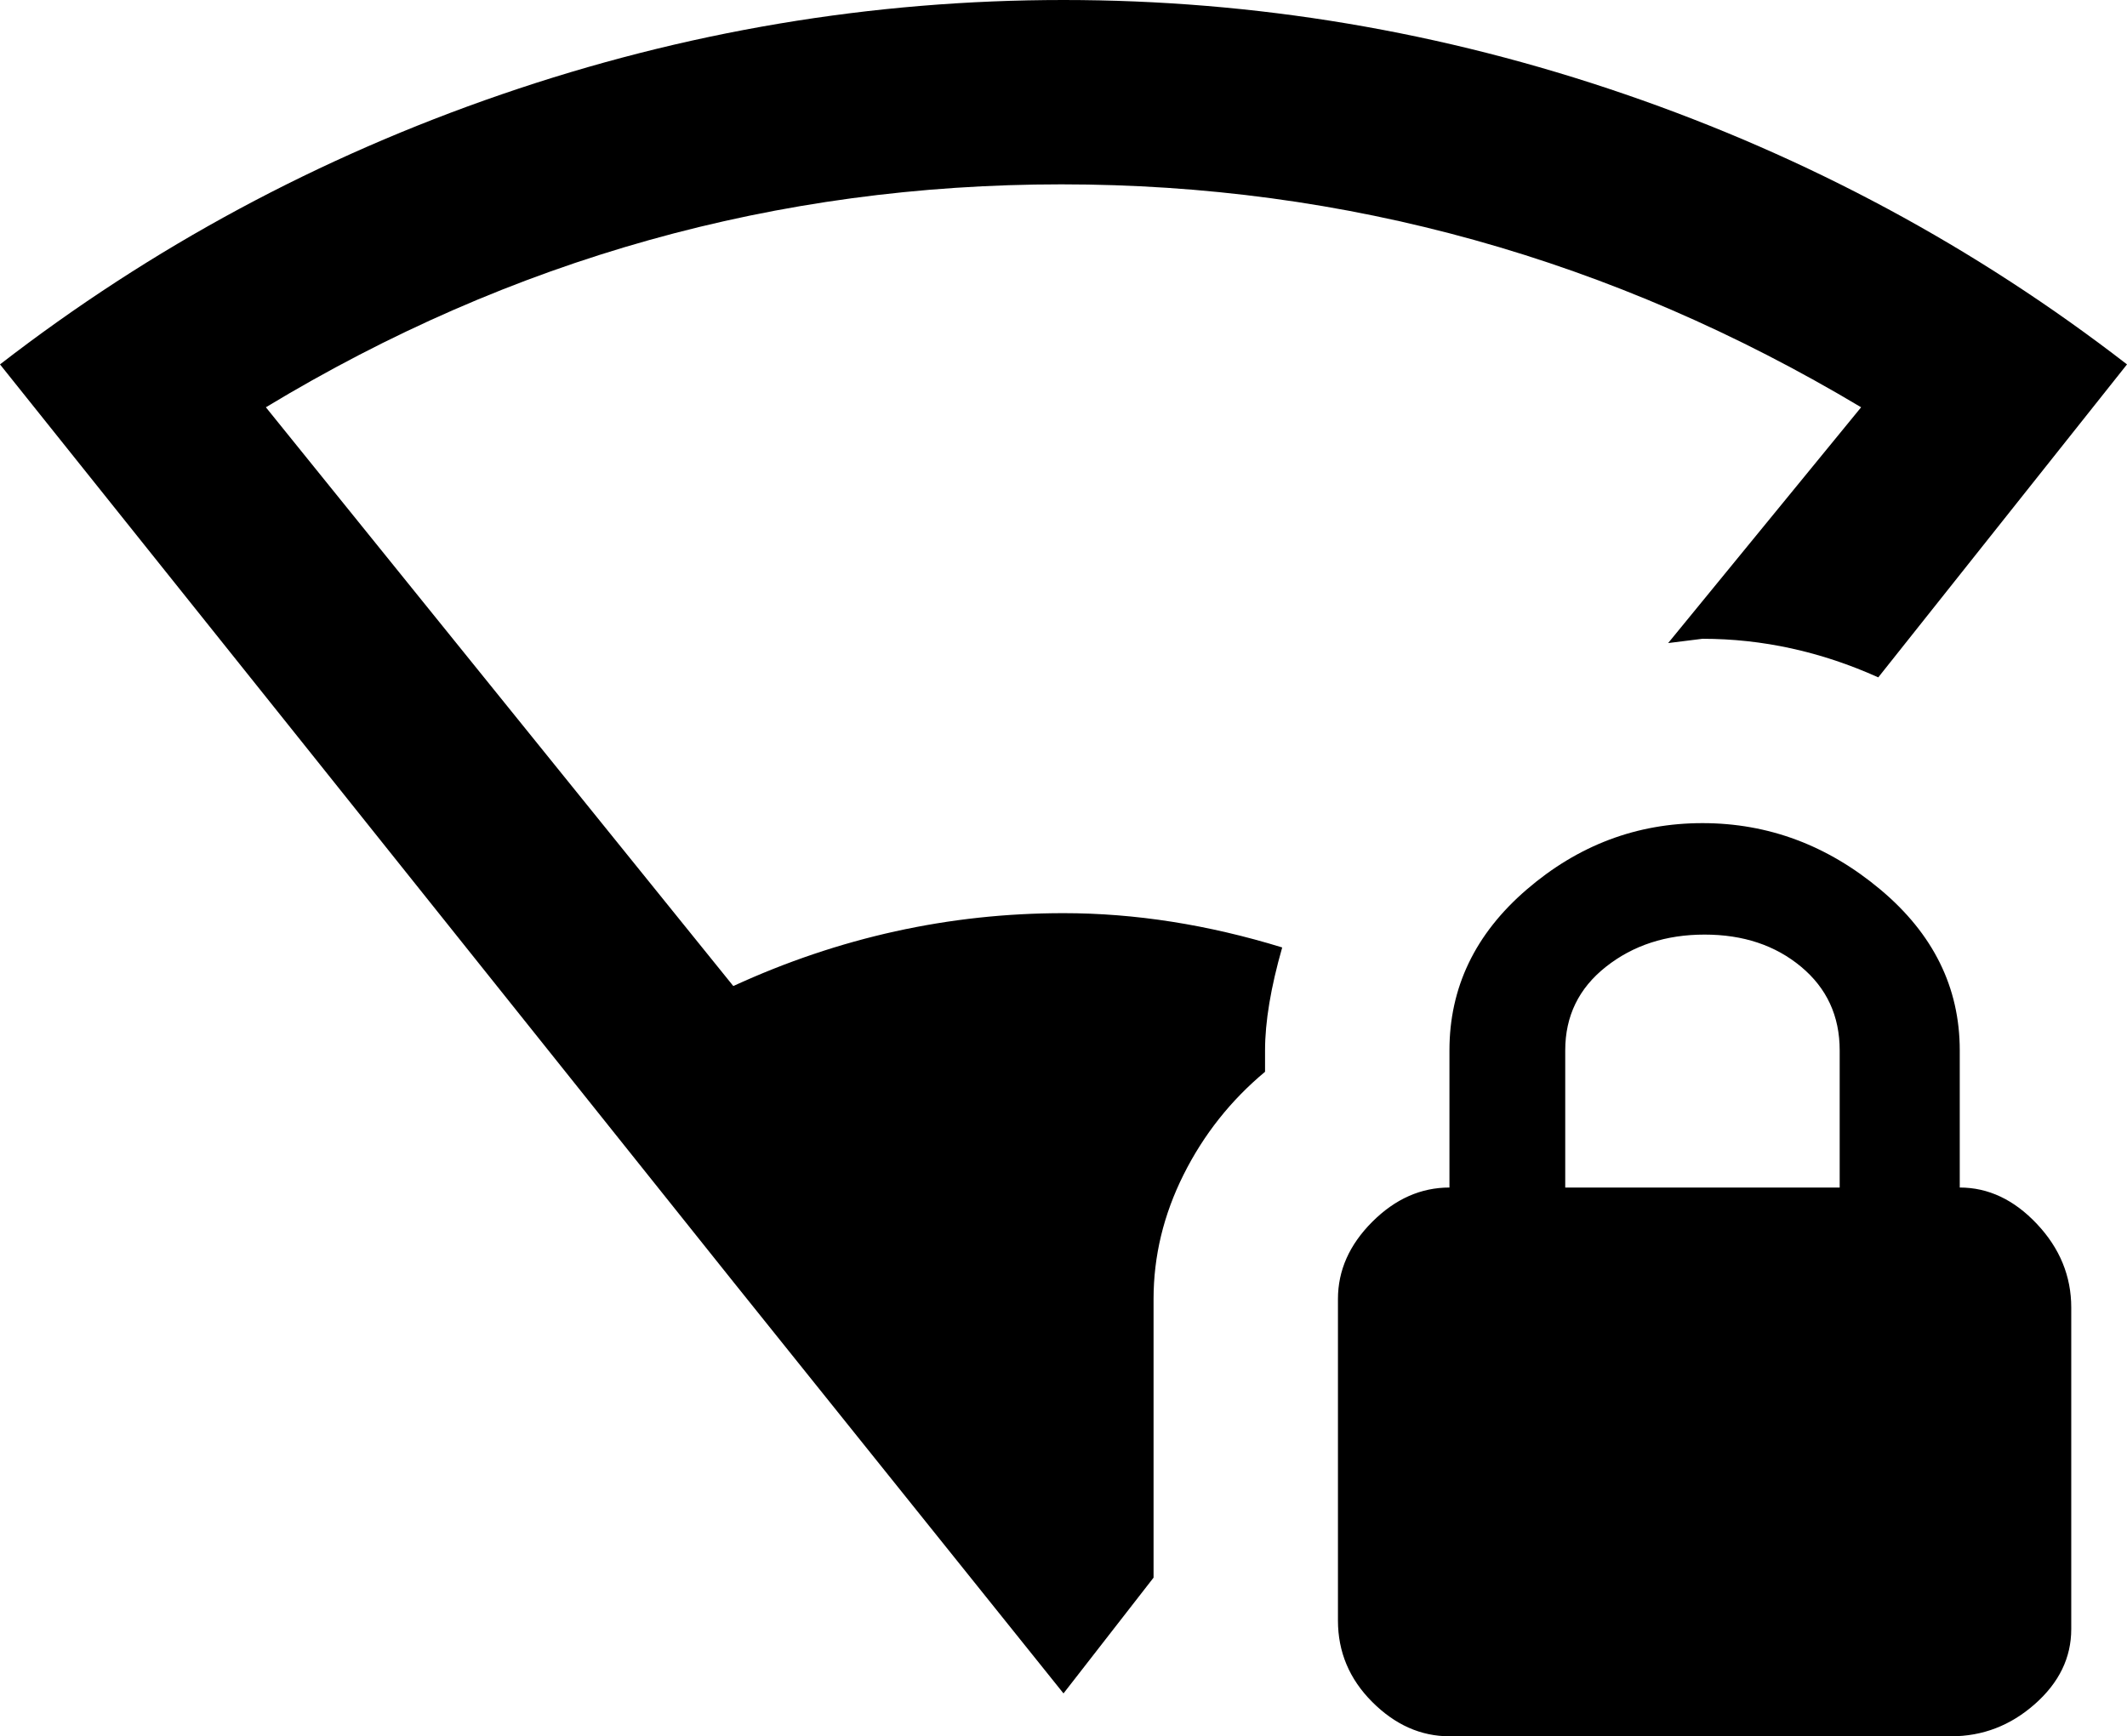 <svg xmlns="http://www.w3.org/2000/svg" viewBox="8 -21 496 405">
      <g transform="scale(1 -1) translate(0 -363)">
        <path d="M256 171Q281 171 307 163Q303 149 303 139V134Q291 124 284.0 110.0Q277 96 277 81V16L256 -11L179 85Q68 224 8 299Q61 340 125.0 362.0Q189 384 256.0 384.0Q323 384 387.0 362.0Q451 340 504 299L446 226Q426 235 405 235L397 234L442 289Q355 341 255.5 341.0Q156 341 70 289L179 154Q216 171 256 171ZM491 79V4Q491 -6 482.5 -13.5Q474 -21 463 -21H346Q336 -21 328.0 -13.0Q320 -5 320 6V81Q320 91 328.0 99.0Q336 107 346 107V139Q346 161 364.0 176.5Q382 192 405.0 192.0Q428 192 446.5 176.5Q465 161 465 139V107Q475 107 483.0 98.5Q491 90 491 79ZM437 139Q437 151 428.0 158.5Q419 166 405.5 166.0Q392 166 382.5 158.5Q373 151 373 139V107H437Z" />
      </g>
    </svg>